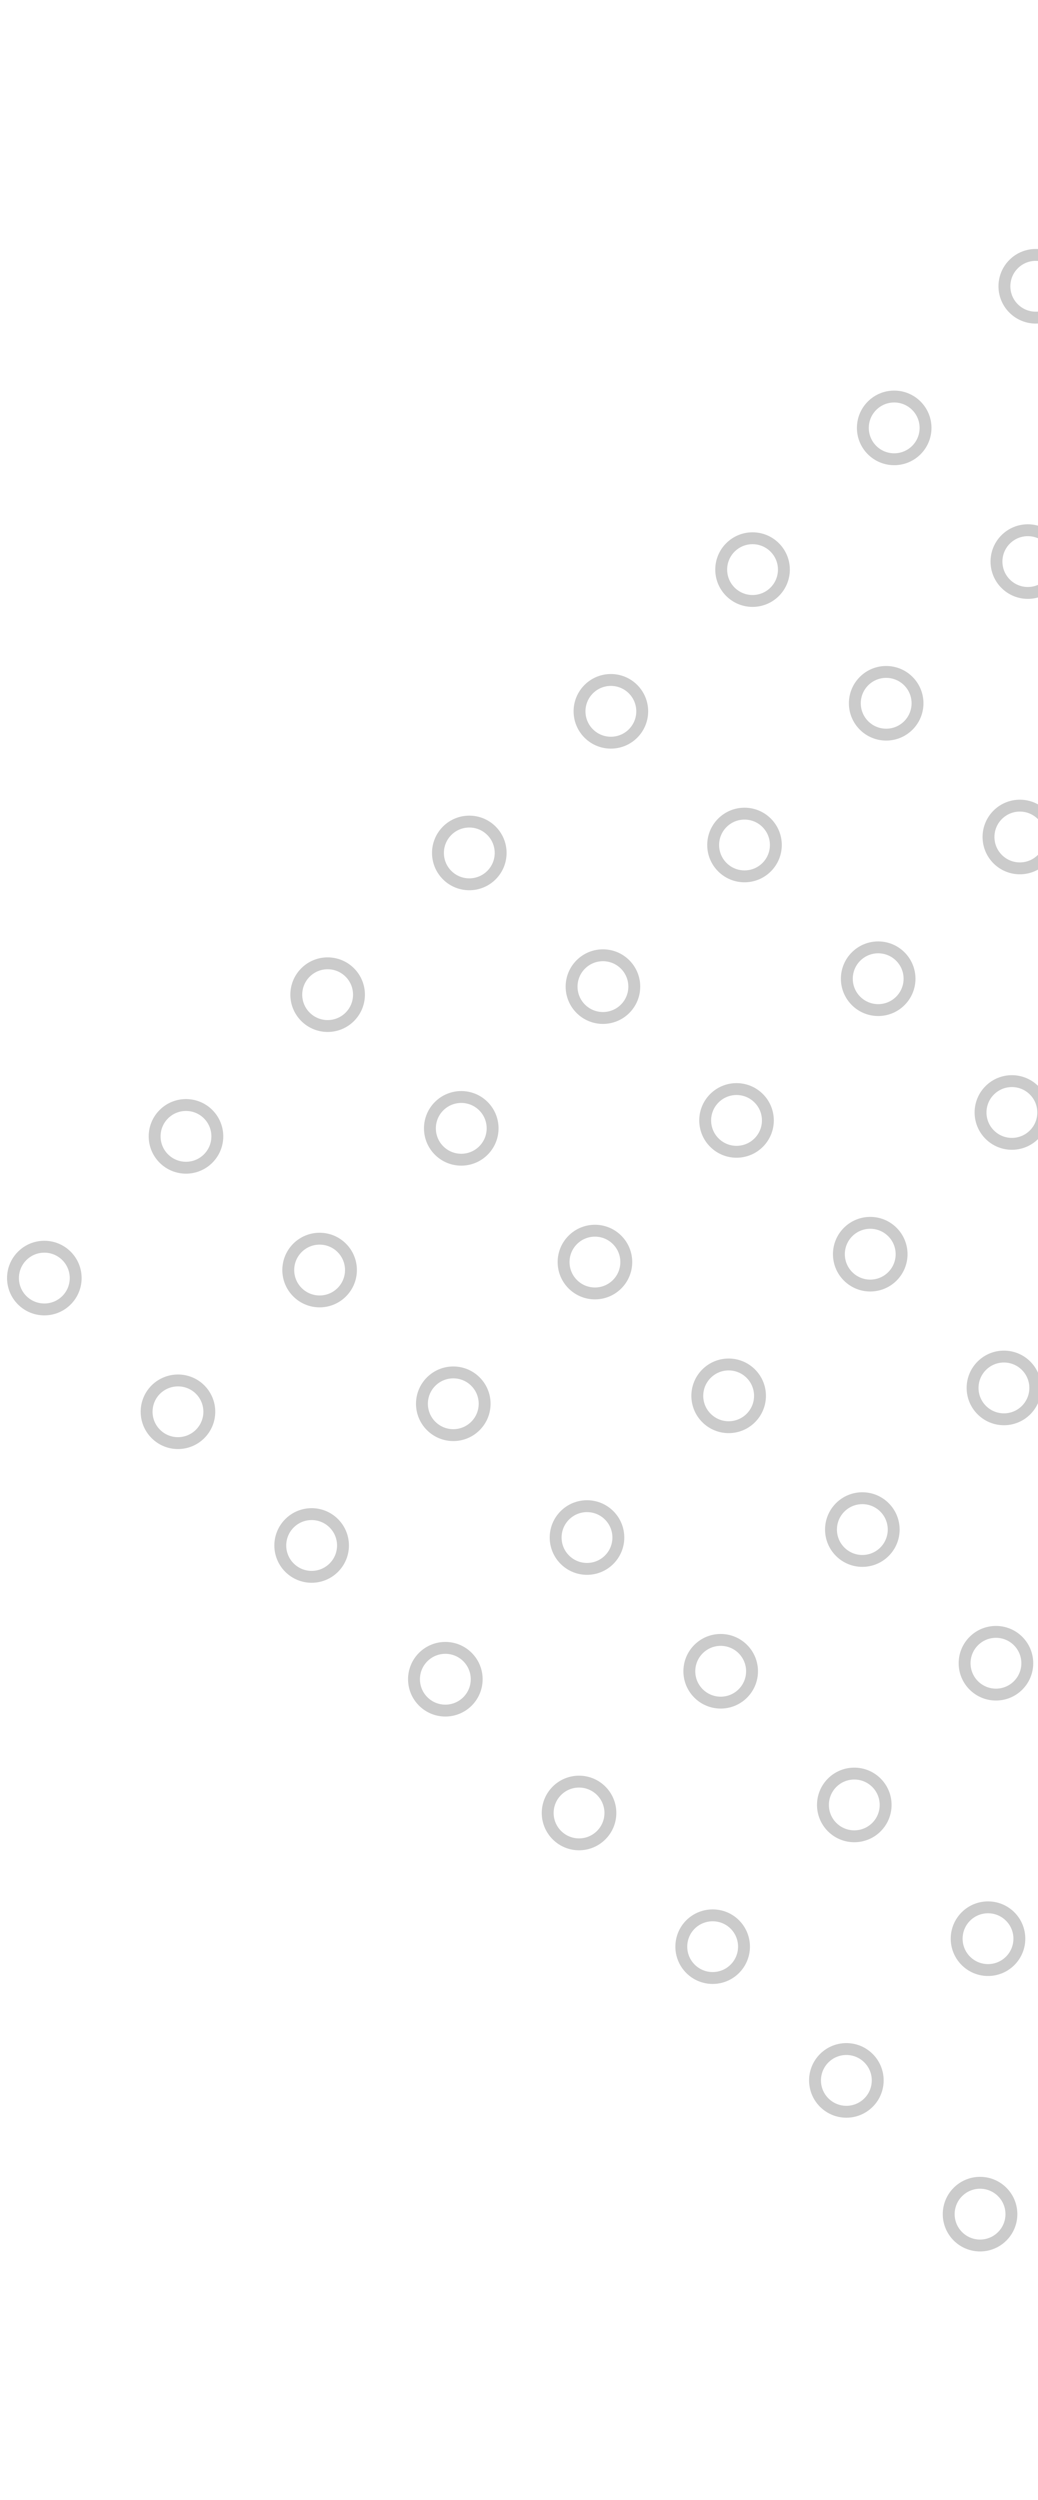 <svg width="103" height="248" viewBox="0 0 103 248" fill="none" xmlns="http://www.w3.org/2000/svg">
<g opacity="0.24">
<path d="M99.45 217.429C100.665 218.644 100.665 220.612 99.45 221.827C98.234 223.043 96.266 223.043 95.051 221.827C93.836 220.612 93.836 218.644 95.051 217.429C96.266 216.213 98.234 216.213 99.45 217.429Z" stroke="#242424" stroke-width="1.179" stroke-miterlimit="10" stroke-linecap="round" stroke-linejoin="round"/>
<path d="M86.184 204.162C87.399 205.377 87.399 207.345 86.184 208.561C84.969 209.776 83 209.776 81.785 208.561C80.57 207.345 80.57 205.377 81.785 204.162C83 202.947 84.969 202.947 86.184 204.162Z" stroke="#242424" stroke-width="1.179" stroke-miterlimit="10" stroke-linecap="round" stroke-linejoin="round"/>
<path d="M100.24 194.504C101.454 193.289 101.454 191.32 100.24 190.105C99.025 188.891 97.056 188.891 95.841 190.105C94.626 191.32 94.626 193.289 95.841 194.504C97.056 195.719 99.025 195.719 100.24 194.504Z" stroke="#242424" stroke-width="1.179" stroke-miterlimit="10" stroke-linecap="round" stroke-linejoin="round"/>
<path d="M72.915 190.894C74.131 192.11 74.131 194.078 72.915 195.293C71.7 196.508 69.732 196.508 68.517 195.293C67.302 194.078 67.302 192.11 68.517 190.894C69.739 189.687 71.708 189.687 72.915 190.894Z" stroke="#242424" stroke-width="1.179" stroke-miterlimit="10" stroke-linecap="round" stroke-linejoin="round"/>
<path d="M86.97 181.237C88.185 180.022 88.185 178.052 86.97 176.838C85.755 175.623 83.786 175.623 82.571 176.838C81.357 178.052 81.357 180.022 82.571 181.237C83.786 182.451 85.755 182.451 86.97 181.237Z" stroke="#242424" stroke-width="1.179" stroke-miterlimit="10" stroke-linecap="round" stroke-linejoin="round"/>
<path d="M101.027 167.181C102.241 165.966 102.241 163.997 101.027 162.782C99.812 161.567 97.843 161.567 96.628 162.782C95.413 163.997 95.413 165.966 96.628 167.181C97.843 168.396 99.812 168.396 101.027 167.181Z" stroke="#242424" stroke-width="1.179" stroke-miterlimit="10" stroke-linecap="round" stroke-linejoin="round"/>
<path d="M59.657 177.636C60.873 178.851 60.873 180.819 59.657 182.034C58.442 183.25 56.474 183.25 55.259 182.034C54.044 180.819 54.044 178.851 55.259 177.636C56.474 176.42 58.442 176.42 59.657 177.636Z" stroke="#242424" stroke-width="1.179" stroke-miterlimit="10" stroke-linecap="round" stroke-linejoin="round"/>
<path d="M73.713 163.579C74.928 164.794 74.928 166.762 73.713 167.978C72.498 169.193 70.53 169.193 69.314 167.978C68.099 166.762 68.099 164.794 69.314 163.579C70.53 162.364 72.498 162.364 73.713 163.579Z" stroke="#242424" stroke-width="1.179" stroke-miterlimit="10" stroke-linecap="round" stroke-linejoin="round"/>
<path d="M87.769 149.523C88.984 150.739 88.984 152.707 87.769 153.922C86.554 155.137 84.585 155.137 83.37 153.922C82.155 152.707 82.155 150.739 83.37 149.523C84.585 148.308 86.554 148.308 87.769 149.523Z" stroke="#242424" stroke-width="1.179" stroke-miterlimit="10" stroke-linecap="round" stroke-linejoin="round"/>
<path d="M101.819 135.473C103.034 136.689 103.034 138.657 101.819 139.872C100.603 141.088 98.635 141.088 97.42 139.872C96.205 138.657 96.205 136.689 97.42 135.473C98.635 134.258 100.603 134.258 101.819 135.473Z" stroke="#242424" stroke-width="1.179" stroke-miterlimit="10" stroke-linecap="round" stroke-linejoin="round"/>
<path d="M46.391 164.369C47.606 165.584 47.606 167.552 46.391 168.768C45.176 169.983 43.208 169.983 41.992 168.768C40.777 167.552 40.777 165.584 41.992 164.369C43.208 163.154 45.176 163.154 46.391 164.369Z" stroke="#242424" stroke-width="1.179" stroke-miterlimit="10" stroke-linecap="round" stroke-linejoin="round"/>
<path d="M60.447 150.313C61.662 151.529 61.662 153.497 60.447 154.712C59.231 155.927 57.263 155.927 56.048 154.712C54.833 153.497 54.833 151.529 56.048 150.313C57.263 149.098 59.231 149.098 60.447 150.313Z" stroke="#242424" stroke-width="1.179" stroke-miterlimit="10" stroke-linecap="round" stroke-linejoin="round"/>
<path d="M74.503 136.258C75.718 137.473 75.718 139.441 74.503 140.656C73.288 141.872 71.32 141.872 70.105 140.656C68.889 139.441 68.889 137.473 70.105 136.258C71.32 135.042 73.288 135.042 74.503 136.258Z" stroke="#242424" stroke-width="1.179" stroke-miterlimit="10" stroke-linecap="round" stroke-linejoin="round"/>
<path d="M88.553 122.208C89.768 123.423 89.768 125.391 88.553 126.607C87.338 127.822 85.37 127.822 84.154 126.607C82.939 125.391 82.939 123.423 84.154 122.208C85.369 120.993 87.338 120.993 88.553 122.208Z" stroke="#242424" stroke-width="1.179" stroke-miterlimit="10" stroke-linecap="round" stroke-linejoin="round"/>
<path d="M102.609 108.151C103.824 109.366 103.824 111.335 102.609 112.55C101.393 113.765 99.425 113.765 98.21 112.55C96.995 111.335 96.995 109.366 98.21 108.151C99.425 106.936 101.393 106.936 102.609 108.151Z" stroke="#242424" stroke-width="1.179" stroke-miterlimit="10" stroke-linecap="round" stroke-linejoin="round"/>
<path d="M33.123 151.101C34.339 152.317 34.339 154.285 33.123 155.5C31.908 156.715 29.94 156.715 28.725 155.5C27.509 154.285 27.509 152.317 28.725 151.101C29.94 149.886 31.908 149.886 33.123 151.101Z" stroke="#242424" stroke-width="1.179" stroke-miterlimit="10" stroke-linecap="round" stroke-linejoin="round"/>
<path d="M47.179 137.045C48.394 138.26 48.394 140.228 47.179 141.444C45.964 142.659 43.996 142.659 42.78 141.443C41.565 140.228 41.565 138.26 42.78 137.045C43.996 135.83 45.964 135.83 47.179 137.045Z" stroke="#242424" stroke-width="1.179" stroke-miterlimit="10" stroke-linecap="round" stroke-linejoin="round"/>
<path d="M61.235 122.989C62.45 124.204 62.45 126.173 61.235 127.388C60.02 128.603 58.051 128.603 56.836 127.388C55.621 126.173 55.621 124.204 56.836 122.989C58.051 121.774 60.02 121.774 61.235 122.989Z" stroke="#242424" stroke-width="1.179" stroke-miterlimit="10" stroke-linecap="round" stroke-linejoin="round"/>
<path d="M75.284 108.939C76.5 110.155 76.5 112.123 75.284 113.338C74.069 114.553 72.101 114.553 70.886 113.338C69.671 112.123 69.671 110.155 70.886 108.939C72.101 107.724 74.069 107.724 75.284 108.939Z" stroke="#242424" stroke-width="1.179" stroke-miterlimit="10" stroke-linecap="round" stroke-linejoin="round"/>
<path d="M89.341 94.884C90.556 96.099 90.556 98.067 89.341 99.282C88.126 100.498 86.158 100.498 84.942 99.282C83.727 98.067 83.727 96.099 84.942 94.884C86.158 93.668 88.126 93.668 89.341 94.884Z" stroke="#242424" stroke-width="1.179" stroke-miterlimit="10" stroke-linecap="round" stroke-linejoin="round"/>
<path d="M103.399 80.825C104.614 82.04 104.614 84.008 103.399 85.224C102.184 86.439 100.215 86.439 99 85.224C97.785 84.008 97.785 82.04 99 80.825C100.215 79.61 102.184 79.61 103.399 80.825Z" stroke="#242424" stroke-width="1.179" stroke-miterlimit="10" stroke-linecap="round" stroke-linejoin="round"/>
<path d="M19.859 137.837C21.074 139.052 21.074 141.02 19.859 142.235C18.643 143.451 16.675 143.451 15.46 142.235C14.245 141.02 14.245 139.052 15.46 137.837C16.683 136.629 18.651 136.629 19.859 137.837Z" stroke="#242424" stroke-width="1.179" stroke-miterlimit="10" stroke-linecap="round" stroke-linejoin="round"/>
<path d="M33.914 128.18C35.129 126.965 35.129 124.996 33.914 123.781C32.7 122.566 30.73 122.566 29.516 123.781C28.301 124.996 28.301 126.965 29.516 128.18C30.73 129.395 32.7 129.395 33.914 128.18Z" stroke="#242424" stroke-width="1.179" stroke-miterlimit="10" stroke-linecap="round" stroke-linejoin="round"/>
<path d="M47.97 114.124C49.185 112.91 49.185 110.94 47.97 109.725C46.755 108.511 44.786 108.511 43.571 109.725C42.357 110.94 42.357 112.91 43.571 114.124C44.786 115.339 46.755 115.339 47.97 114.124Z" stroke="#242424" stroke-width="1.179" stroke-miterlimit="10" stroke-linecap="round" stroke-linejoin="round"/>
<path d="M62.029 100.066C63.243 98.851 63.243 96.882 62.029 95.667C60.814 94.452 58.845 94.452 57.63 95.667C56.415 96.882 56.415 98.851 57.63 100.066C58.845 101.28 60.814 101.28 62.029 100.066Z" stroke="#242424" stroke-width="1.179" stroke-miterlimit="10" stroke-linecap="round" stroke-linejoin="round"/>
<path d="M76.076 86.018C77.291 84.803 77.291 82.834 76.076 81.619C74.862 80.404 72.892 80.404 71.678 81.619C70.463 82.834 70.463 84.803 71.678 86.018C72.892 87.232 74.862 87.232 76.076 86.018Z" stroke="#242424" stroke-width="1.179" stroke-miterlimit="10" stroke-linecap="round" stroke-linejoin="round"/>
<path d="M90.134 71.96C91.349 70.745 91.349 68.776 90.134 67.561C88.919 66.347 86.95 66.347 85.736 67.561C84.521 68.776 84.521 70.746 85.736 71.96C86.95 73.175 88.919 73.175 90.134 71.96Z" stroke="#242424" stroke-width="1.179" stroke-miterlimit="10" stroke-linecap="round" stroke-linejoin="round"/>
<path d="M104.19 57.904C105.404 56.69 105.404 54.72 104.19 53.506C102.975 52.291 101.006 52.291 99.791 53.506C98.576 54.72 98.576 56.69 99.791 57.904C101.006 59.119 102.975 59.119 104.19 57.904Z" stroke="#242424" stroke-width="1.179" stroke-miterlimit="10" stroke-linecap="round" stroke-linejoin="round"/>
<path d="M6.599 124.577C7.814 125.792 7.814 127.76 6.599 128.976C5.384 130.191 3.416 130.191 2.2 128.976C0.985 127.76 0.985 125.792 2.2 124.577C3.416 123.362 5.384 123.362 6.599 124.577Z" stroke="#242424" stroke-width="1.179" stroke-miterlimit="10" stroke-linecap="round" stroke-linejoin="round"/>
<path d="M20.655 114.919C21.869 113.704 21.869 111.735 20.655 110.52C19.44 109.306 17.471 109.306 16.256 110.52C15.041 111.735 15.041 113.704 16.256 114.919C17.471 116.134 19.44 116.134 20.655 114.919Z" stroke="#242424" stroke-width="1.179" stroke-miterlimit="10" stroke-linecap="round" stroke-linejoin="round"/>
<path d="M34.71 100.863C35.925 99.649 35.925 97.679 34.71 96.465C33.496 95.25 31.526 95.25 30.312 96.465C29.097 97.679 29.097 99.649 30.312 100.863C31.526 102.078 33.496 102.078 34.71 100.863Z" stroke="#242424" stroke-width="1.179" stroke-miterlimit="10" stroke-linecap="round" stroke-linejoin="round"/>
<path d="M48.768 86.806C49.983 85.591 49.983 83.622 48.768 82.407C47.553 81.192 45.584 81.192 44.369 82.407C43.155 83.622 43.155 85.591 44.369 86.806C45.584 88.02 47.553 88.02 48.768 86.806Z" stroke="#242424" stroke-width="1.179" stroke-miterlimit="10" stroke-linecap="round" stroke-linejoin="round"/>
<path d="M62.816 72.758C64.031 71.543 64.031 69.574 62.816 68.359C61.602 67.144 59.633 67.144 58.418 68.359C57.203 69.574 57.203 71.543 58.418 72.758C59.633 73.973 61.602 73.973 62.816 72.758Z" stroke="#242424" stroke-width="1.179" stroke-miterlimit="10" stroke-linecap="round" stroke-linejoin="round"/>
<path d="M76.874 58.7C78.089 57.486 78.089 55.516 76.874 54.302C75.66 53.087 73.69 53.087 72.476 54.302C71.261 55.516 71.261 57.486 72.476 58.7C73.69 59.915 75.66 59.915 76.874 58.7Z" stroke="#242424" stroke-width="1.179" stroke-miterlimit="10" stroke-linecap="round" stroke-linejoin="round"/>
<path d="M90.93 44.644C92.145 43.429 92.145 41.46 90.93 40.245C89.715 39.03 87.746 39.03 86.531 40.245C85.317 41.46 85.317 43.429 86.531 44.644C87.746 45.858 89.715 45.858 90.93 44.644Z" stroke="#242424" stroke-width="1.179" stroke-miterlimit="10" stroke-linecap="round" stroke-linejoin="round"/>
<path d="M104.978 26.197C106.193 27.412 106.193 29.381 104.978 30.596C103.763 31.811 101.794 31.811 100.579 30.596C99.364 29.381 99.364 27.412 100.579 26.197C101.794 24.982 103.763 24.982 104.978 26.197Z" stroke="#242424" stroke-width="1.179" stroke-miterlimit="10" stroke-linecap="round" stroke-linejoin="round"/>
</g>
</svg>

